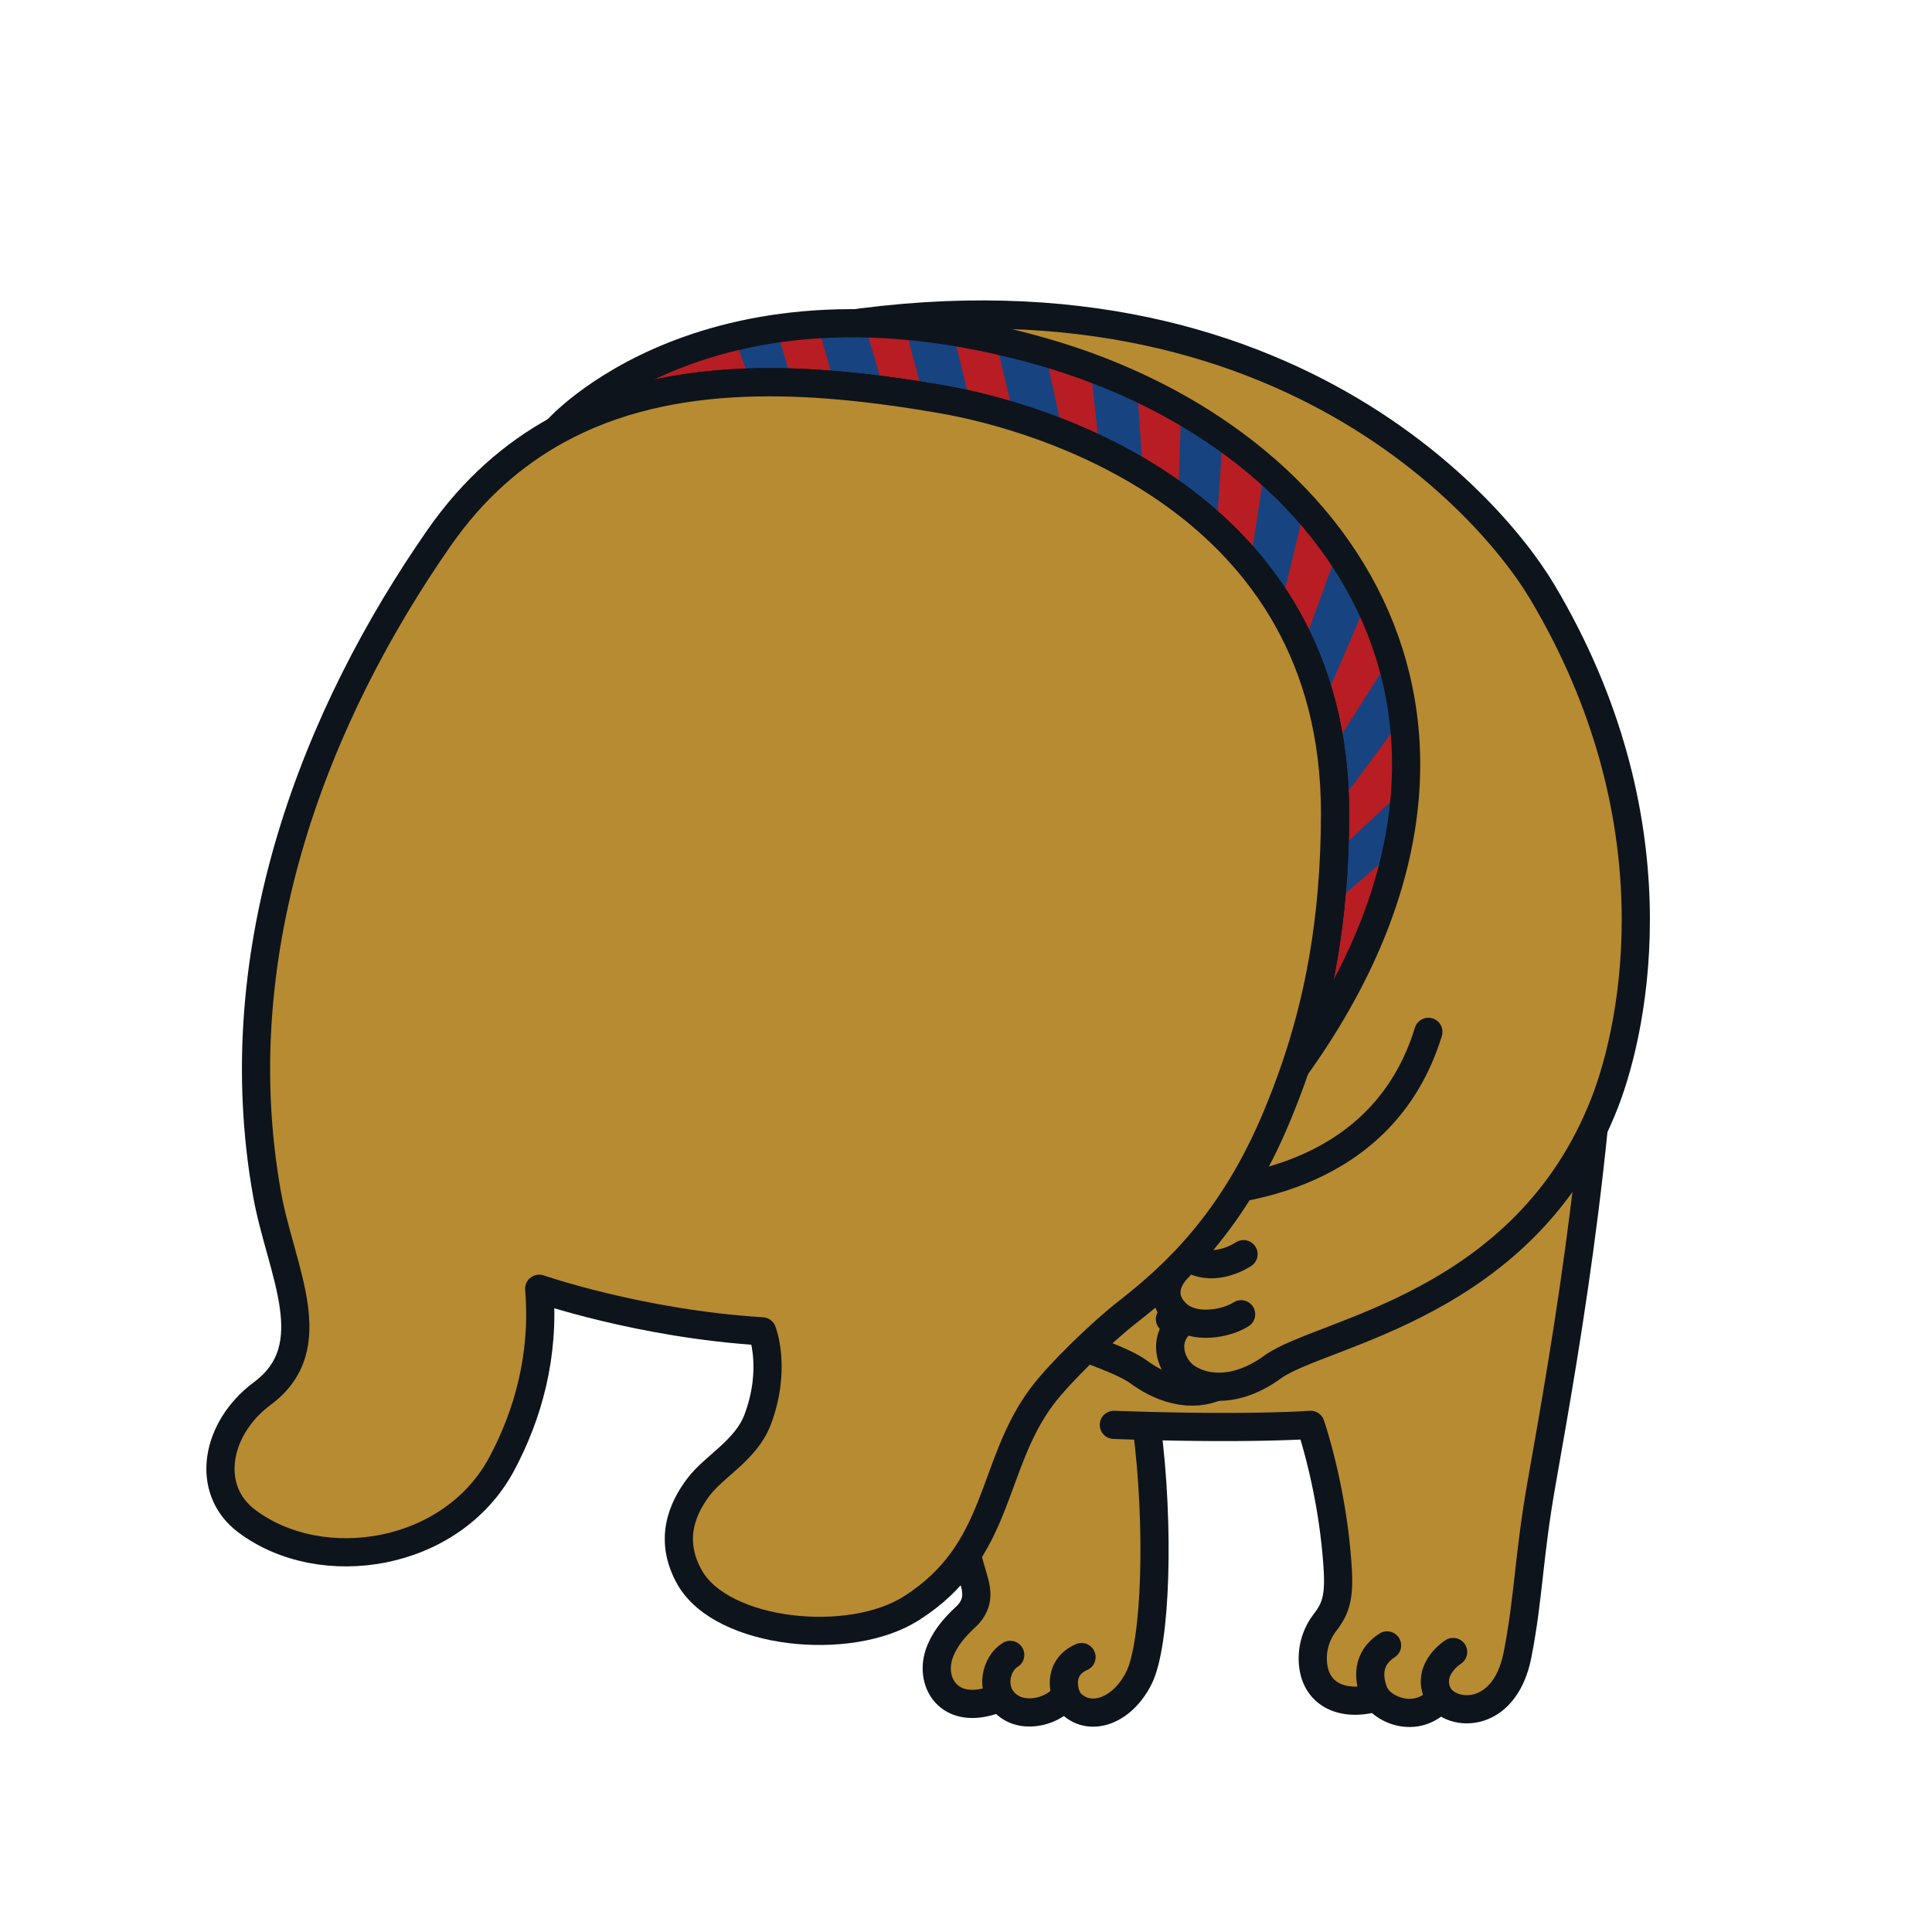 <svg xmlns="http://www.w3.org/2000/svg" width="102" height="102" fill="none"><g clip-path="url(#a)"><path fill="#B78B32" d="M85.404 40.395c-.595-2.12-3.051-14.834-17.123-20.937-14.07-6.102-26.444-2.12-26.444-2.12s8.432 19.594 11.35 25.58l-7.185 1.627s-.89 12.266 1.72 23.2c2.608 10.933 3.549 14.915 3.681 15.627.132.712.066 1.602-.63 2.365-.697.763-1.653 1.525-1.211 2.797.443 1.271.824 1.398 1.78 1.271.956-.127 1.271.061 1.84.381.57.32 1.211.51 1.908.062.697-.448.956-.128 1.78 0 .824.127 2.604.381 3.366-1.974.763-2.354.702-8.136.509-9.916-.193-1.78-.315-2.955-.315-2.955s3.305.158 4.988.061c1.684-.096 3.784-.096 3.784-.096s.95 3.717 1.205 6.163c.255 2.446.127 2.736-.224 3.657-.35.92-1.205 1.652-.57 3.112.636 1.465.764 1.175 1.72 1.332.956.158 1.144-.03 1.78.382.635.412 1.113.35 1.907.193.793-.158 1.144-.351 1.907-.158.762.194 2.095.382 3.02-2.003.926-2.386.702-6.388 1.623-10.619.92-4.23 1.78-10.649 2.003-12.774.224-2.126.636-17.006.636-17.006l-1.175-3.606c1.45-1.306 2.634-2.725 2.37-3.661v.015Z"/><path stroke="#0E141B" stroke-linecap="round" stroke-linejoin="round" stroke-width="1.488" d="M45.794 45.903s-1.358 13.222 5.609 37.469c.147.514.356 1.266-.407 1.983-.468.438-1.078 1.058-1.388 1.897-.585 1.577.539 3.463 3.132 2.39M72.675 89.612c-1.724.514-3.188-.107-3.351-1.74a3.096 3.096 0 0 1 .61-2.186c.529-.692.778-1.236.697-2.746-.24-4.267-1.44-7.715-1.44-7.715s-3.391.255-10.384 0"/><path stroke="#0E141B" stroke-linecap="round" stroke-linejoin="round" stroke-width="1.488" d="M57.099 87.486c-1.368.595-.916 2.065-.606 2.396.962 1.032 2.69.549 3.621-1.262.936-1.81 1.104-8.136.432-13.273M73.23 86.87c-1.068.682-.992 1.71-.697 2.483.34.88 2.227 1.754 3.509.315"/><path stroke="#0E141B" stroke-linecap="round" stroke-linejoin="round" stroke-width="1.488" d="M76.718 87.217s-1.368.854-.844 2.14c.524 1.282 3.55 1.592 4.246-2.003.595-3.051.575-5.126 1.271-9.067 1.379-7.817 3.418-19.208 3.642-33.925M53.335 87.37c-.732.436-1.103 1.794-.218 2.593.991.89 2.654.295 3.092-.438"/><path fill="#B78B32" d="M65.078 70.135s.666-.712.64-1.552c-.025-.839-1.093-1.957-1.093-1.957s.905-.789.686-1.851c-.218-1.063-.732-1.46-2.827-1.74-2.034-.27-11.447-1.77-11.57-13.72-1.988-1.399-5.07-3.326-8.09-3.626-2.096 4.13-1.734 9.245-.738 12.012 3.128 8.665 9.754 11.793 16.63 13.827 0 0 3.565 3.051 6.092 1.45 2.095-1.328.264-2.849.264-2.849l.005.006Z"/><path stroke="#0E141B" stroke-linecap="round" stroke-linejoin="round" stroke-width="1.488" d="M64.772 69.987c1.226.87.758 2.426-.162 3.016-1.007.64-2.655.768-4.501-.575-2.548-1.856-13.512-3.087-17.763-13.7-1.297-3.24-1.984-9.286.9-13.782"/><path stroke="#0E141B" stroke-linecap="round" stroke-linejoin="round" stroke-width="1.488" d="M65.078 67.175s1.327 1.195.142 2.395c-.915.926-2.705.56-3.453.071M61.64 66.468c.91.575 2.217.844 3.173-.036.768-.706.865-2.924-.997-3.188-1.423-.203-8.477-.58-11.38-7.028"/><path fill="#B78B32" d="M76.082 50.998c-1.805 10.842-9.275 11.519-11.28 11.783-2.094.275-2.603.671-2.827 1.74-.218 1.062.687 1.85.687 1.85s-1.068 1.124-1.093 1.958c-.026.84.64 1.551.64 1.551s-1.83 1.52.265 2.848c2.532 1.607 6.092-1.45 6.092-1.45 6.87-2.033 13.497-5.16 16.63-13.827.859-2.38 2.985-15.068-1.913-22.141-3.178.6-6.906 12.983-7.2 15.688Z"/><path stroke="#0E141B" stroke-linecap="round" stroke-linejoin="round" stroke-width="1.488" d="M62.52 69.733c-1.226.87-.758 2.426.162 3.016 1.007.64 2.655.767 4.5-.575 2.549-1.856 13.35-3.168 17.546-13.975 1.612-4.155 3.814-15.002-3.306-26.953-3.036-5.095-16.146-19.706-43.099-12.84"/><path stroke="#0E141B" stroke-linecap="round" stroke-linejoin="round" stroke-width="1.488" d="M62.214 66.92s-1.327 1.196-.142 2.396c.915.925 2.705.56 3.453.071M65.652 66.214c-.91.574-2.217.844-3.173-.036-.768-.707-.865-2.924.996-3.188 1.526-.22 9.515-.636 11.936-8.513"/><path fill="#B81D23" d="M70.488 42.917c0 5.818-.95 10.095-2.09 13.436C81.173 38.54 71.292 23.232 55.07 18.58c-17.616-5.05-25.686 4.14-25.686 4.14 6.026-3.322 13.446-2.833 20.316-1.649 5.177.89 20.79 5.315 20.784 21.842l.005.005Z"/><path fill="#174480" d="M39.62 20.19c.732-.02 1.47-.02 2.207 0a88.591 88.591 0 0 0-.86-2.847c-.773.112-1.505.254-2.202.417.23.65.57 1.632.855 2.425v.006ZM44.075 20.328c.864.071 1.729.168 2.588.28a153.902 153.902 0 0 0-1.037-3.54c-.855-.015-1.673 0-2.462.051.26.93.616 2.197.91 3.209ZM50.29 17.5a33.812 33.812 0 0 0-2.523-.315l.976 3.723c.32.05.64.106.961.157.438.076.951.178 1.526.31-.275-1.2-.64-2.75-.936-3.88l-.005.005ZM53.534 22.001c.813.25 1.678.554 2.578.91-.254-1.24-.646-3.066-.94-4.302l-.108-.03a41.102 41.102 0 0 0-2.502-.636c.265 1.114.672 2.802.972 4.058ZM58.03 23.756c.767.37 1.54.783 2.308 1.25-.087-1.367-.214-3.32-.315-4.587a32.584 32.584 0 0 0-2.447-1.017c.123 1.155.326 3.036.458 4.359l-.005-.005ZM62.204 26.253a22.82 22.82 0 0 1 2.014 1.663c.107-1.374.275-3.688.316-4.908a28.644 28.644 0 0 0-2.177-1.378c-.036 1.078-.107 3.377-.153 4.623ZM67.61 32.045c.33-1.322 1.032-4.175 1.246-5.259a25.168 25.168 0 0 0-2.105-2.054c-.133.94-.524 3.651-.768 5.04.584.701 1.134 1.46 1.632 2.273h-.005ZM68.744 34.206c.422.946.778 1.958 1.058 3.041.636-1.454 1.912-4.384 2.395-5.594-.453-.91-.971-1.79-1.561-2.634-.33.92-1.246 3.458-1.892 5.182v.005ZM70.265 39.637c.132.972.208 1.994.218 3.072.86-1.144 2.746-3.677 3.59-4.872a19.308 19.308 0 0 0-.666-3.128c-.676 1.073-2.217 3.525-3.137 4.928h-.005ZM74.19 41.595c-.849.799-2.75 2.589-3.752 3.514a43.56 43.56 0 0 1-.199 2.726c.885-.742 2.61-2.207 3.52-3.046.228-1.083.37-2.151.432-3.199v.005Z"/><path stroke="#0E141B" stroke-linecap="round" stroke-linejoin="round" stroke-width="1.488" d="M70.488 42.917c0 5.818-.95 10.095-2.09 13.436C81.173 38.54 71.292 23.232 55.07 18.58c-17.616-5.05-25.686 4.14-25.686 4.14 6.026-3.322 13.446-2.833 20.316-1.649 5.177.89 20.79 5.315 20.784 21.842l.005.005Z"/><path fill="#B78B32" stroke="#0E141B" stroke-linecap="round" stroke-linejoin="round" stroke-width="1.488" d="M36.874 78.51c-.824 1.089-1.607 2.777-.448 4.796 1.72 2.98 8.422 3.682 11.686 1.607 4.786-3.041 4.14-7.532 6.922-11.224.925-1.225 3.107-3.336 4.5-4.424 2.523-1.968 5.59-4.806 7.898-10.374.325-.783.651-1.628.961-2.538 1.14-3.341 2.09-7.618 2.09-13.436 0-16.532-15.612-20.952-20.784-21.841-6.87-1.185-14.295-1.674-20.316 1.647-2.304 1.272-4.404 3.097-6.189 5.655-6.453 9.256-11.422 21.674-9.093 34.678.727 4.048 3.092 8.03-.254 10.516-2.466 1.831-3.041 5.06-.829 6.728 3.967 2.986 10.837 1.897 13.466-3.005 1.388-2.589 2.278-5.737 1.983-9.256 0 0 5.355 1.857 11.773 2.248 0 0 .778 1.968-.244 4.669-.61 1.607-2.288 2.446-3.122 3.554Z"/></g><defs><clipPath id="a"><path fill="#fff" d="M10.75 10.625h76.5V91.32h-76.5z"/></clipPath></defs></svg>